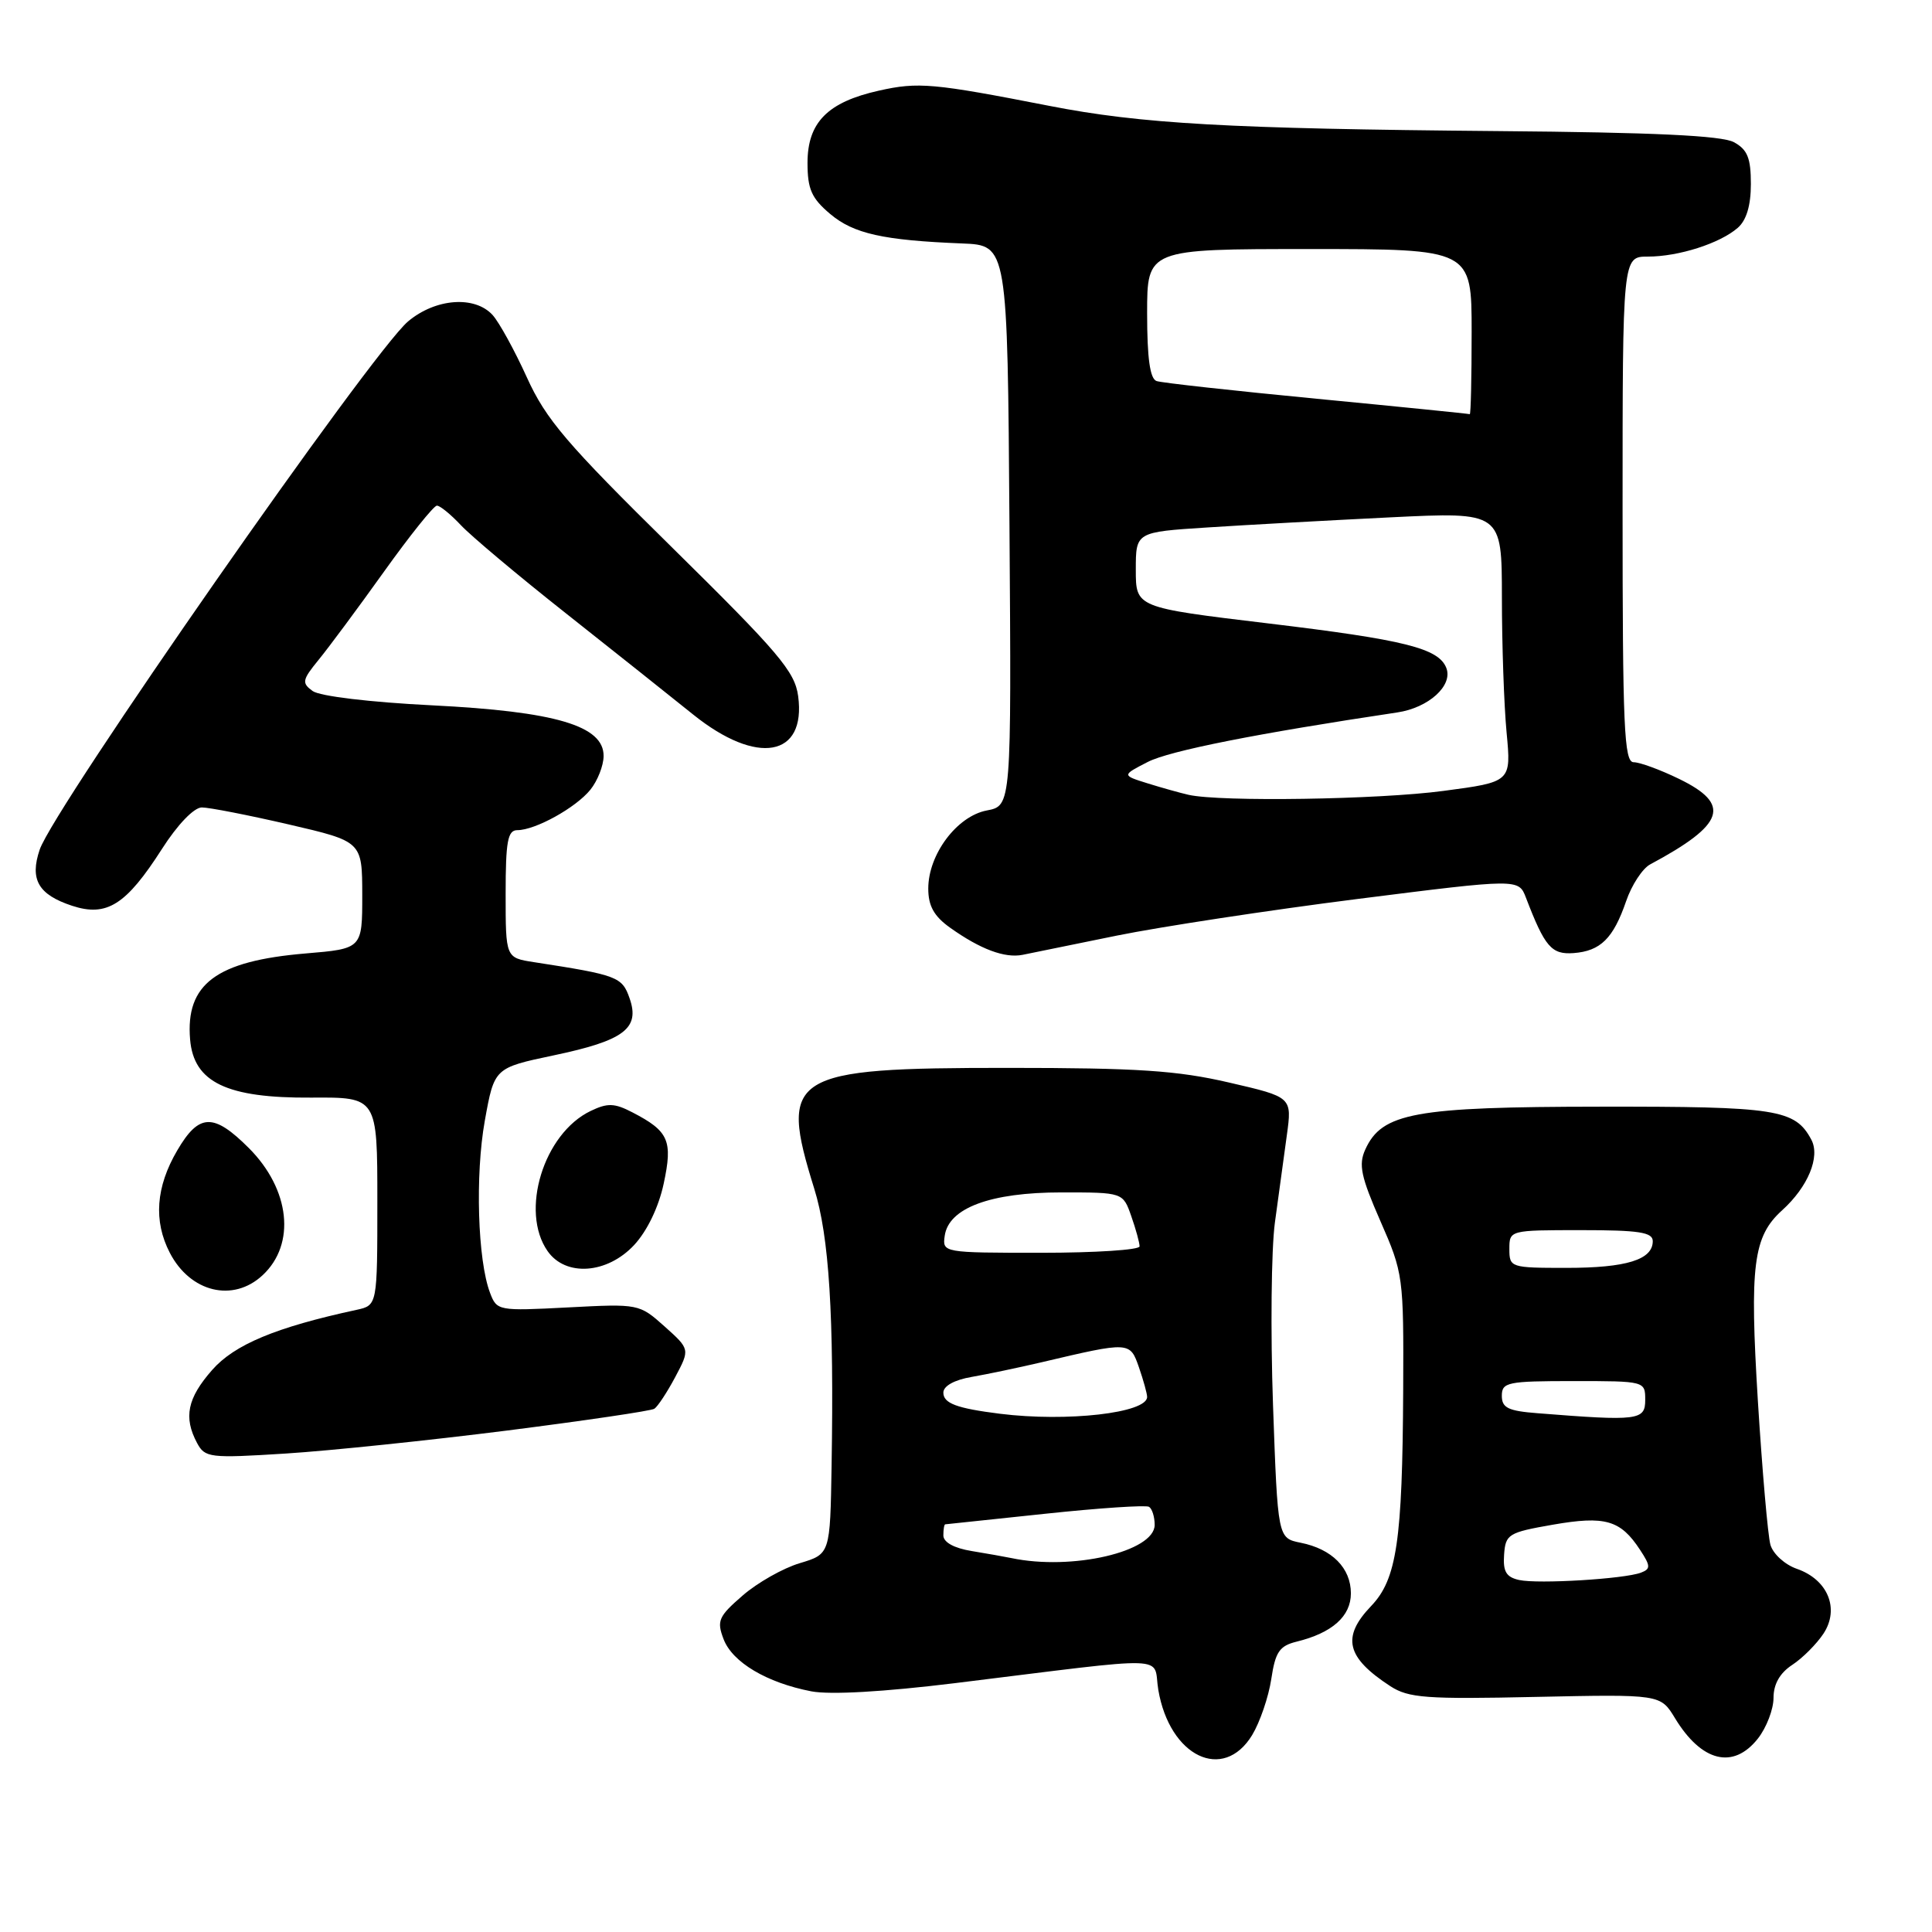 <?xml version="1.0" encoding="UTF-8" standalone="no"?>
<!DOCTYPE svg PUBLIC "-//W3C//DTD SVG 1.1//EN" "http://www.w3.org/Graphics/SVG/1.1/DTD/svg11.dtd" >
<svg xmlns="http://www.w3.org/2000/svg" xmlns:xlink="http://www.w3.org/1999/xlink" version="1.1" viewBox="0 0 256 256">
 <g >
 <path fill="currentColor"
d=" M 165.92 229.90 C 166.95 228.19 168.09 224.86 168.45 222.49 C 168.99 218.89 169.53 218.09 171.80 217.53 C 176.52 216.37 179.00 214.17 179.00 211.13 C 179.00 207.77 176.50 205.25 172.34 204.42 C 169.31 203.81 169.31 203.81 168.68 186.16 C 168.34 176.44 168.45 165.57 168.93 162.00 C 169.41 158.43 170.12 153.22 170.51 150.44 C 171.21 145.37 171.21 145.37 162.85 143.44 C 156.00 141.85 150.73 141.50 133.50 141.50 C 104.61 141.50 103.19 142.39 107.89 157.50 C 109.87 163.85 110.52 174.26 110.19 194.21 C 110.00 205.92 110.00 205.92 105.97 207.13 C 103.76 207.79 100.35 209.72 98.40 211.42 C 95.20 214.19 94.95 214.77 95.88 217.20 C 97.05 220.27 101.61 222.97 107.50 224.11 C 110.00 224.59 117.12 224.18 126.50 223.03 C 155.93 219.41 152.71 219.30 153.48 223.91 C 154.98 232.76 162.09 236.19 165.92 229.90 Z  M 232.93 230.37 C 234.07 228.92 235.00 226.49 235.00 224.98 C 235.00 223.15 235.84 221.68 237.49 220.60 C 238.85 219.71 240.72 217.83 241.63 216.45 C 243.78 213.16 242.20 209.31 238.10 207.88 C 236.50 207.33 234.93 205.89 234.59 204.69 C 234.25 203.48 233.51 194.93 232.93 185.68 C 231.82 167.63 232.30 163.85 236.14 160.37 C 239.57 157.27 241.22 153.28 240.01 151.01 C 237.85 146.98 235.45 146.61 212.00 146.64 C 187.44 146.66 183.12 147.45 180.91 152.31 C 179.99 154.32 180.33 155.91 182.90 161.78 C 185.94 168.70 186.00 169.14 185.93 184.17 C 185.83 204.21 185.08 209.26 181.68 212.81 C 177.74 216.93 178.38 219.62 184.23 223.43 C 186.64 224.99 188.96 225.17 203.49 224.85 C 220.02 224.50 220.02 224.50 221.94 227.66 C 225.47 233.47 229.67 234.50 232.93 230.37 Z  M 67.22 189.55 C 77.50 188.24 86.27 186.95 86.70 186.67 C 87.14 186.39 88.39 184.50 89.47 182.47 C 91.43 178.78 91.43 178.78 88.06 175.76 C 84.70 172.76 84.62 172.75 75.26 173.24 C 66.01 173.72 65.83 173.69 64.93 171.30 C 63.29 166.99 62.95 155.69 64.24 148.50 C 65.50 141.50 65.50 141.50 73.37 139.84 C 82.70 137.88 84.83 136.27 83.42 132.27 C 82.43 129.43 81.83 129.20 70.75 127.49 C 67.00 126.91 67.00 126.91 67.00 118.45 C 67.00 111.49 67.27 110.00 68.55 110.00 C 70.93 110.00 76.30 107.03 78.23 104.64 C 79.18 103.46 79.97 101.46 79.98 100.19 C 80.02 96.17 73.65 94.28 57.27 93.46 C 49.05 93.05 42.35 92.25 41.42 91.56 C 39.96 90.50 40.04 90.10 42.21 87.44 C 43.54 85.82 47.44 80.56 50.88 75.75 C 54.32 70.94 57.48 67.00 57.89 67.00 C 58.31 67.00 59.74 68.17 61.08 69.60 C 62.41 71.02 68.67 76.28 75.00 81.28 C 81.33 86.28 88.91 92.32 91.86 94.69 C 100.31 101.48 106.84 100.32 105.76 92.24 C 105.32 88.97 103.18 86.46 89.01 72.50 C 75.07 58.78 72.34 55.58 69.81 50.00 C 68.19 46.43 66.15 42.72 65.28 41.75 C 62.91 39.14 57.71 39.53 54.07 42.59 C 49.26 46.64 7.13 107.05 5.26 112.58 C 3.92 116.54 5.07 118.54 9.55 120.02 C 14.15 121.53 16.71 119.91 21.46 112.49 C 23.53 109.25 25.70 107.00 26.74 106.99 C 27.71 106.99 32.89 108.00 38.25 109.24 C 47.99 111.50 47.99 111.50 48.00 118.60 C 48.00 125.71 48.00 125.71 40.47 126.34 C 28.65 127.34 24.57 130.39 25.19 137.74 C 25.67 143.42 30.05 145.52 41.25 145.44 C 50.00 145.38 50.00 145.38 50.00 159.17 C 50.00 172.96 50.00 172.96 47.25 173.56 C 36.55 175.87 31.07 178.16 28.11 181.53 C 24.82 185.27 24.30 187.81 26.11 191.20 C 27.16 193.16 27.76 193.24 37.88 192.60 C 43.74 192.23 56.94 190.85 67.22 189.55 Z  M 34.80 168.97 C 39.23 164.85 38.44 157.60 32.98 152.13 C 28.30 147.45 26.37 147.51 23.49 152.43 C 20.65 157.27 20.32 161.79 22.50 166.00 C 25.21 171.24 30.89 172.62 34.80 168.97 Z  M 84.02 164.98 C 85.74 163.13 87.27 159.97 87.94 156.85 C 89.17 151.13 88.62 149.89 83.79 147.39 C 81.42 146.16 80.50 146.13 78.26 147.21 C 72.03 150.20 68.87 160.51 72.56 165.78 C 74.95 169.20 80.44 168.81 84.02 164.98 Z  M 148.00 123.97 C 153.78 122.80 168.11 120.61 179.87 119.12 C 201.23 116.42 201.23 116.42 202.20 118.96 C 204.70 125.48 205.58 126.50 208.50 126.29 C 212.08 126.02 213.77 124.35 215.47 119.41 C 216.20 117.27 217.64 115.08 218.65 114.54 C 228.56 109.23 229.45 106.59 222.47 103.20 C 219.98 101.99 217.28 101.00 216.47 101.00 C 215.20 101.00 215.00 96.34 215.00 67.50 C 215.00 34.00 215.00 34.00 218.35 34.00 C 222.42 34.00 227.87 32.26 230.25 30.20 C 231.41 29.20 232.00 27.24 232.00 24.38 C 232.00 20.94 231.55 19.82 229.75 18.84 C 228.15 17.97 219.11 17.54 198.50 17.37 C 162.79 17.06 151.20 16.41 139.00 14.02 C 123.64 11.02 121.68 10.84 116.46 12.01 C 109.66 13.53 107.00 16.22 107.00 21.59 C 107.00 25.07 107.54 26.27 110.00 28.35 C 113.11 30.97 117.01 31.84 127.50 32.26 C 133.50 32.50 133.50 32.50 133.76 69.64 C 134.02 106.77 134.02 106.77 130.76 107.39 C 126.80 108.14 123.00 113.21 123.00 117.74 C 123.00 120.04 123.76 121.41 125.90 122.93 C 129.90 125.78 133.14 126.99 135.50 126.52 C 136.60 126.29 142.22 125.15 148.00 123.97 Z  M 134.00 206.45 C 133.18 206.28 130.81 205.86 128.75 205.52 C 126.42 205.14 125.00 204.36 125.00 203.45 C 125.00 202.65 125.11 201.99 125.25 201.98 C 125.39 201.97 131.35 201.34 138.50 200.58 C 145.65 199.82 151.84 199.41 152.25 199.66 C 152.66 199.91 153.00 200.99 153.00 202.05 C 153.00 205.60 142.03 208.15 134.00 206.45 Z  M 132.50 187.33 C 126.76 186.61 125.00 185.95 125.00 184.53 C 125.00 183.65 126.46 182.84 128.75 182.45 C 130.81 182.09 134.97 181.22 138.00 180.51 C 149.72 177.75 149.72 177.75 150.92 181.19 C 151.51 182.90 152.00 184.66 152.00 185.10 C 152.00 187.23 141.40 188.44 132.50 187.33 Z  M 125.18 163.75 C 125.70 160.06 131.24 158.00 140.65 158.00 C 148.80 158.00 148.80 158.00 149.90 161.15 C 150.51 162.88 151.00 164.68 151.00 165.15 C 151.00 165.62 145.12 166.00 137.93 166.00 C 124.95 166.00 124.86 165.98 125.18 163.75 Z  M 201.30 209.36 C 199.58 208.98 199.14 208.24 199.30 206.00 C 199.49 203.29 199.86 203.06 205.76 202.03 C 212.70 200.82 214.73 201.41 217.32 205.37 C 218.72 207.50 218.73 207.89 217.45 208.38 C 215.26 209.22 203.83 209.91 201.30 209.36 Z  M 203.75 187.26 C 199.84 186.96 199.00 186.55 199.00 184.95 C 199.00 183.15 199.76 183.00 208.50 183.00 C 217.97 183.00 218.00 183.01 218.00 185.50 C 218.00 188.20 217.09 188.32 203.75 187.26 Z  M 200.00 165.50 C 200.00 163.01 200.03 163.00 209.50 163.00 C 217.18 163.00 219.00 163.28 219.00 164.46 C 219.00 166.92 215.50 168.00 207.57 168.00 C 200.16 168.00 200.00 167.95 200.00 165.50 Z  M 157.50 105.32 C 156.40 105.07 153.96 104.39 152.07 103.80 C 148.64 102.73 148.64 102.73 152.09 100.96 C 154.98 99.48 166.59 97.18 185.16 94.40 C 189.30 93.78 192.54 90.85 191.65 88.52 C 190.64 85.90 186.18 84.78 168.00 82.60 C 150.50 80.50 150.50 80.50 150.50 75.50 C 150.50 70.50 150.50 70.50 160.00 69.89 C 165.22 69.55 176.14 68.95 184.25 68.55 C 199.00 67.83 199.00 67.83 199.01 79.17 C 199.01 85.40 199.29 93.45 199.63 97.05 C 200.25 103.61 200.25 103.61 191.26 104.80 C 182.68 105.95 161.72 106.27 157.50 105.32 Z  M 174.50 52.84 C 163.50 51.78 153.94 50.73 153.25 50.49 C 152.38 50.19 152.00 47.46 152.00 41.53 C 152.00 33.00 152.00 33.00 173.50 33.00 C 195.00 33.00 195.00 33.00 195.00 44.00 C 195.00 50.05 194.89 54.95 194.75 54.88 C 194.61 54.82 185.50 53.90 174.50 52.84 Z "/>
</g>
</svg>